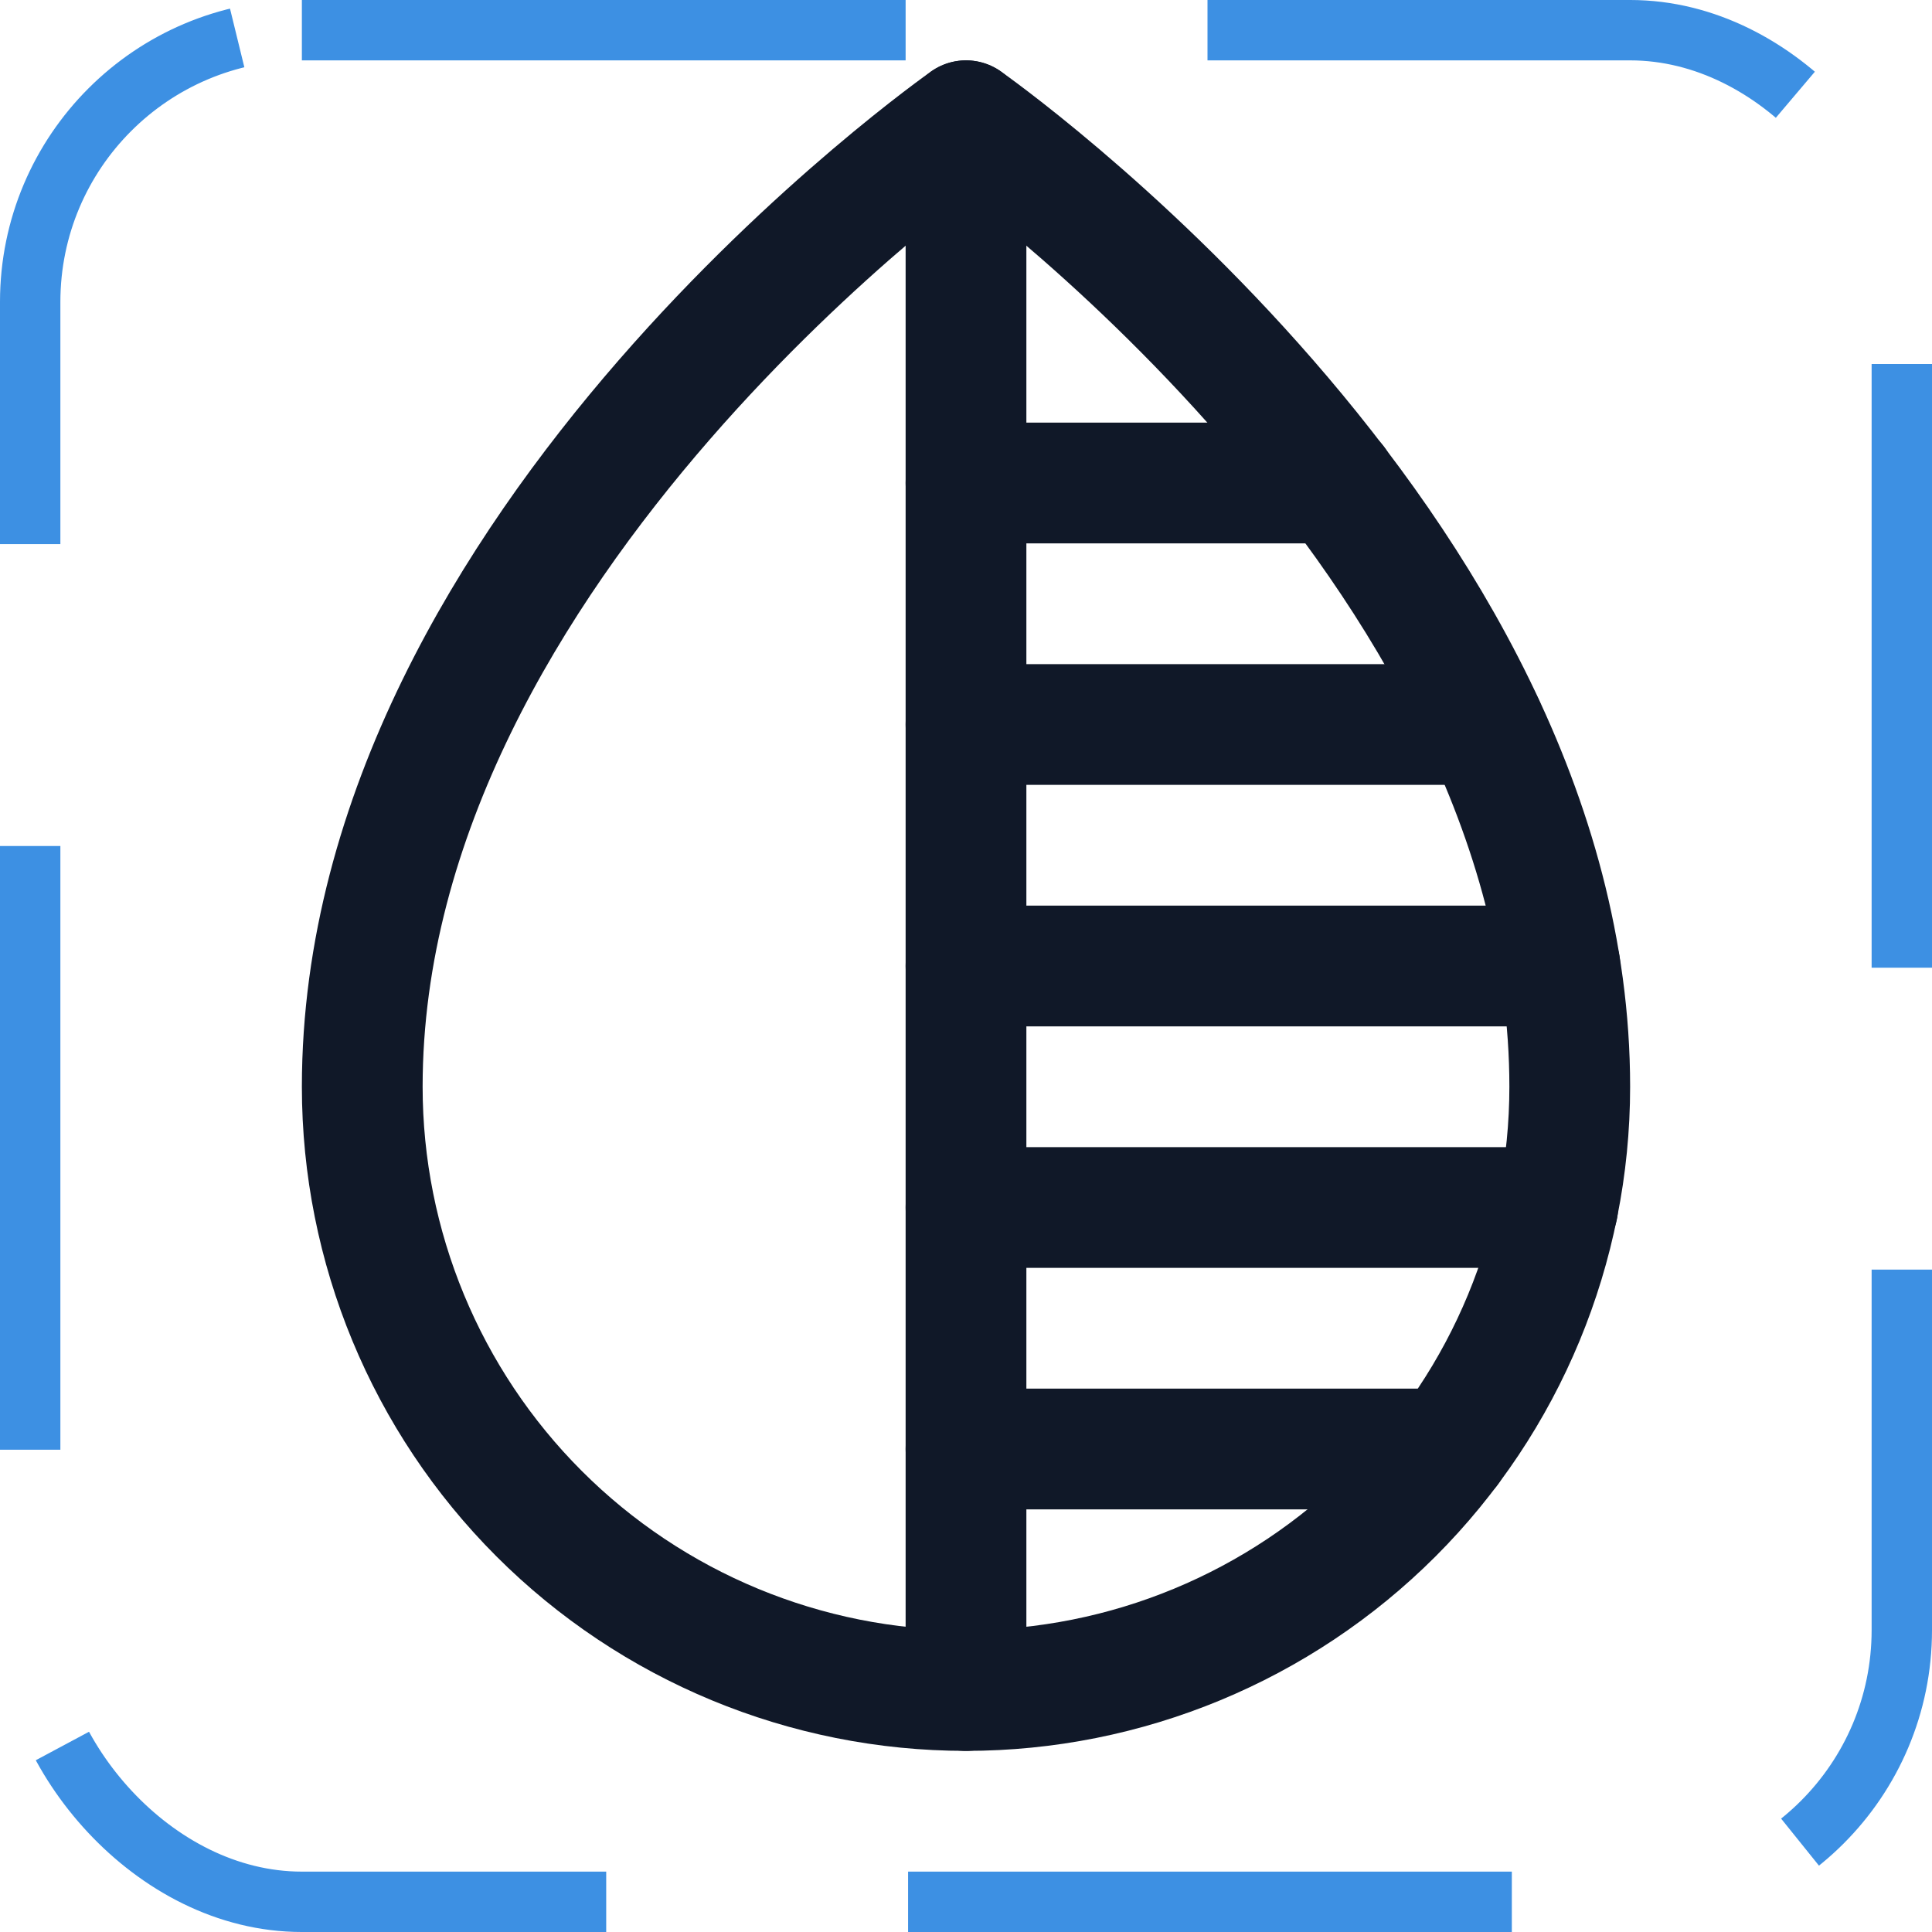 <svg width="32" height="32" viewBox="0 0 32 32" fill="none" xmlns="http://www.w3.org/2000/svg"><g id="Icon-DropHalf"><g clip-path="url(#clip0_8_1328)"><g id="size=md (32px)"><g id="DropHalf"><path id="Vector" d="M26 18C26 9 16 2 16 2C16 2 6 9 6 18C6 20.652 7.054 23.196 8.929 25.071C10.804 26.946 13.348 28 16 28C18.652 28 21.196 26.946 23.071 25.071C24.946 23.196 26 20.652 26 18Z" stroke="#101828" stroke-width="2" stroke-linecap="round" stroke-linejoin="round"/><path id="Vector_2" d="M16 28V2" stroke="#101828" stroke-width="2" stroke-linecap="round" stroke-linejoin="round"/><path id="Vector_3" d="M16 16H25.837" stroke="#101828" stroke-width="2" stroke-linecap="round" stroke-linejoin="round"/><path id="Vector_4" d="M16 12H24.575" stroke="#101828" stroke-width="2" stroke-linecap="round" stroke-linejoin="round"/><path id="Vector_5" d="M16 20H25.8" stroke="#101828" stroke-width="2" stroke-linecap="round" stroke-linejoin="round"/><path id="Vector_6" d="M16 24H24" stroke="#101828" stroke-width="2" stroke-linecap="round" stroke-linejoin="round"/><path id="Vector_7" d="M16 8H22.125" stroke="#101828" stroke-width="2" stroke-linecap="round" stroke-linejoin="round"/></g></g></g><rect x="0.5" y="0.5" width="31" height="31" rx="4.5" stroke="#3D90E3" stroke-dasharray="10 5"/></g><defs><clipPath id="clip0_8_1328"><rect width="32" height="32" rx="5" fill="white"/></clipPath></defs></svg>